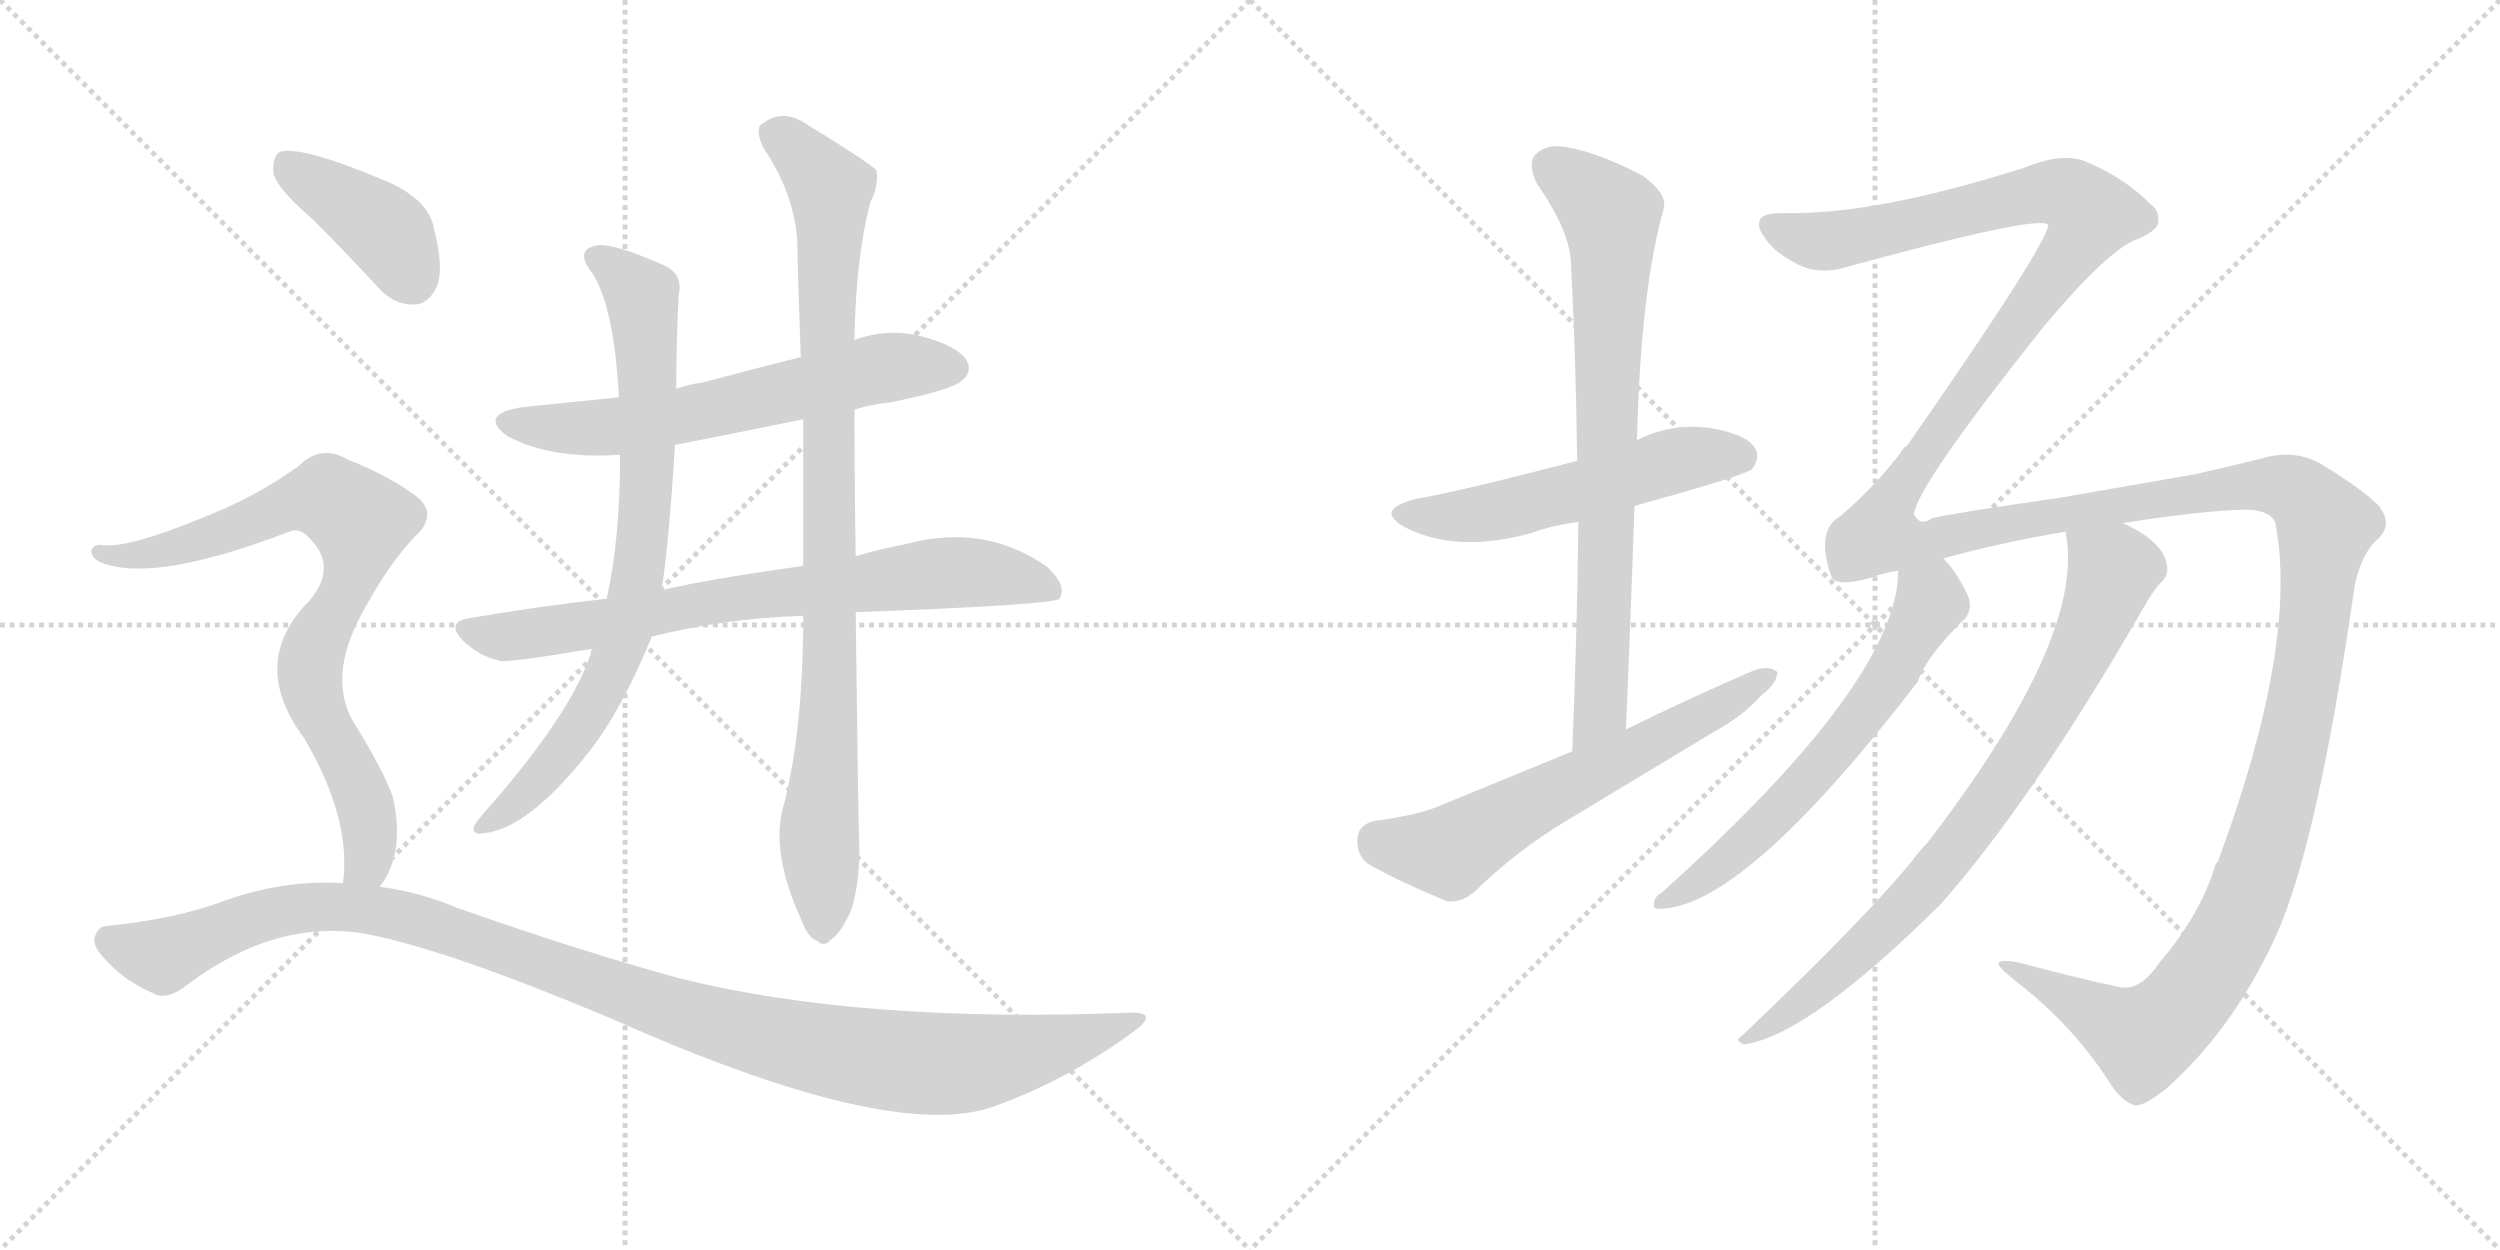 <svg version="1.1" viewBox="0 0 2048 1024" xmlns="http://www.w3.org/2000/svg">
  <g stroke="lightgray" stroke-dasharray="1,1" stroke-width="1" transform="scale(4, 4)">
    <line x1="0" y1="0" x2="256" y2="256"></line>
    <line x1="256" y1="0" x2="0" y2="256"></line>
    <line x1="128" y1="0" x2="128" y2="256"></line>
    <line x1="0" y1="128" x2="256" y2="128"></line>
    <line x1="256" y1="0" x2="512" y2="256"></line>
    <line x1="512" y1="0" x2="256" y2="256"></line>
    <line x1="384" y1="0" x2="384" y2="256"></line>
    <line x1="256" y1="128" x2="512" y2="128"></line>
  </g>
<g transform="scale(1, -1) translate(0, -850)">
   <style type="text/css">
    @keyframes keyframes0 {
      from {
       stroke: black;
       stroke-dashoffset: 622;
       stroke-width: 128;
       }
       67% {
       animation-timing-function: step-end;
       stroke: black;
       stroke-dashoffset: 0;
       stroke-width: 128;
       }
       to {
       stroke: black;
       stroke-width: 1024;
       }
       }
       #make-me-a-hanzi-animation-0 {
         animation: keyframes0 0.756s both;
         animation-delay: 0s;
         animation-timing-function: linear;
       }
    @keyframes keyframes1 {
      from {
       stroke: black;
       stroke-dashoffset: 748;
       stroke-width: 128;
       }
       71% {
       animation-timing-function: step-end;
       stroke: black;
       stroke-dashoffset: 0;
       stroke-width: 128;
       }
       to {
       stroke: black;
       stroke-width: 1024;
       }
       }
       #make-me-a-hanzi-animation-1 {
         animation: keyframes1 0.859s both;
         animation-delay: 0.756s;
         animation-timing-function: linear;
       }
    @keyframes keyframes2 {
      from {
       stroke: black;
       stroke-dashoffset: 782;
       stroke-width: 128;
       }
       72% {
       animation-timing-function: step-end;
       stroke: black;
       stroke-dashoffset: 0;
       stroke-width: 128;
       }
       to {
       stroke: black;
       stroke-width: 1024;
       }
       }
       #make-me-a-hanzi-animation-2 {
         animation: keyframes2 0.886s both;
         animation-delay: 1.615s;
         animation-timing-function: linear;
       }
    @keyframes keyframes3 {
      from {
       stroke: black;
       stroke-dashoffset: 924;
       stroke-width: 128;
       }
       75% {
       animation-timing-function: step-end;
       stroke: black;
       stroke-dashoffset: 0;
       stroke-width: 128;
       }
       to {
       stroke: black;
       stroke-width: 1024;
       }
       }
       #make-me-a-hanzi-animation-3 {
         animation: keyframes3 1.002s both;
         animation-delay: 2.501s;
         animation-timing-function: linear;
       }
    @keyframes keyframes4 {
      from {
       stroke: black;
       stroke-dashoffset: 401;
       stroke-width: 128;
       }
       57% {
       animation-timing-function: step-end;
       stroke: black;
       stroke-dashoffset: 0;
       stroke-width: 128;
       }
       to {
       stroke: black;
       stroke-width: 1024;
       }
       }
       #make-me-a-hanzi-animation-4 {
         animation: keyframes4 0.576s both;
         animation-delay: 3.503s;
         animation-timing-function: linear;
       }
    @keyframes keyframes5 {
      from {
       stroke: black;
       stroke-dashoffset: 796;
       stroke-width: 128;
       }
       72% {
       animation-timing-function: step-end;
       stroke: black;
       stroke-dashoffset: 0;
       stroke-width: 128;
       }
       to {
       stroke: black;
       stroke-width: 1024;
       }
       }
       #make-me-a-hanzi-animation-5 {
         animation: keyframes5 0.898s both;
         animation-delay: 4.08s;
         animation-timing-function: linear;
       }
    @keyframes keyframes6 {
      from {
       stroke: black;
       stroke-dashoffset: 1130;
       stroke-width: 128;
       }
       79% {
       animation-timing-function: step-end;
       stroke: black;
       stroke-dashoffset: 0;
       stroke-width: 128;
       }
       to {
       stroke: black;
       stroke-width: 1024;
       }
       }
       #make-me-a-hanzi-animation-6 {
         animation: keyframes6 1.17s both;
         animation-delay: 4.977s;
         animation-timing-function: linear;
       }
    @keyframes keyframes7 {
      from {
       stroke: black;
       stroke-dashoffset: 537;
       stroke-width: 128;
       }
       64% {
       animation-timing-function: step-end;
       stroke: black;
       stroke-dashoffset: 0;
       stroke-width: 128;
       }
       to {
       stroke: black;
       stroke-width: 1024;
       }
       }
       #make-me-a-hanzi-animation-7 {
         animation: keyframes7 0.687s both;
         animation-delay: 6.147s;
         animation-timing-function: linear;
       }
    @keyframes keyframes8 {
      from {
       stroke: black;
       stroke-dashoffset: 757;
       stroke-width: 128;
       }
       71% {
       animation-timing-function: step-end;
       stroke: black;
       stroke-dashoffset: 0;
       stroke-width: 128;
       }
       to {
       stroke: black;
       stroke-width: 1024;
       }
       }
       #make-me-a-hanzi-animation-8 {
         animation: keyframes8 0.866s both;
         animation-delay: 6.834s;
         animation-timing-function: linear;
       }
    @keyframes keyframes9 {
      from {
       stroke: black;
       stroke-dashoffset: 616;
       stroke-width: 128;
       }
       67% {
       animation-timing-function: step-end;
       stroke: black;
       stroke-dashoffset: 0;
       stroke-width: 128;
       }
       to {
       stroke: black;
       stroke-width: 1024;
       }
       }
       #make-me-a-hanzi-animation-9 {
         animation: keyframes9 0.751s both;
         animation-delay: 7.7s;
         animation-timing-function: linear;
       }
    @keyframes keyframes10 {
      from {
       stroke: black;
       stroke-dashoffset: 1815;
       stroke-width: 128;
       }
       86% {
       animation-timing-function: step-end;
       stroke: black;
       stroke-dashoffset: 0;
       stroke-width: 128;
       }
       to {
       stroke: black;
       stroke-width: 1024;
       }
       }
       #make-me-a-hanzi-animation-10 {
         animation: keyframes10 1.727s both;
         animation-delay: 8.451s;
         animation-timing-function: linear;
       }
    @keyframes keyframes11 {
      from {
       stroke: black;
       stroke-dashoffset: 619;
       stroke-width: 128;
       }
       67% {
       animation-timing-function: step-end;
       stroke: black;
       stroke-dashoffset: 0;
       stroke-width: 128;
       }
       to {
       stroke: black;
       stroke-width: 1024;
       }
       }
       #make-me-a-hanzi-animation-11 {
         animation: keyframes11 0.754s both;
         animation-delay: 10.178s;
         animation-timing-function: linear;
       }
    @keyframes keyframes12 {
      from {
       stroke: black;
       stroke-dashoffset: 791;
       stroke-width: 128;
       }
       72% {
       animation-timing-function: step-end;
       stroke: black;
       stroke-dashoffset: 0;
       stroke-width: 128;
       }
       to {
       stroke: black;
       stroke-width: 1024;
       }
       }
       #make-me-a-hanzi-animation-12 {
         animation: keyframes12 0.894s both;
         animation-delay: 10.932s;
         animation-timing-function: linear;
       }
</style>
<path d="M 700.0 514.5 Q 713.0 518.5 730.0 520.5 Q 779.0 530.5 787.0 537.5 Q 797.0 544.5 792.0 554.5 Q 785.0 566.5 755.0 574.5 Q 727.0 581.5 700.0 571.5 L 656.0 557.5 Q 616.0 547.5 575.0 536.5 Q 565.0 535.5 554.0 531.5 L 507.0 524.5 Q 468.0 520.5 428.0 516.5 Q 391.0 510.5 416.0 492.5 Q 452.0 473.5 508.0 477.5 L 553.0 485.5 Q 604.0 495.5 658.0 506.5 L 700.0 514.5 Z" fill="lightgray"></path> 
<path d="M 701.0 348.5 Q 863.0 354.5 868.0 359.5 Q 868.0 360.5 869.0 361.5 Q 873.0 371.5 858.0 385.5 Q 807.0 421.5 743.0 404.5 Q 722.0 400.5 701.0 394.5 L 658.0 386.5 Q 574.0 374.5 542.0 366.5 L 497.0 359.5 Q 442.0 353.5 384.0 343.5 Q 365.0 340.5 379.0 325.5 Q 392.0 312.5 410.0 308.5 Q 420.0 307.5 485.0 318.5 L 534.0 328.5 Q 594.0 343.5 658.0 345.5 L 701.0 348.5 Z" fill="lightgray"></path> 
<path d="M 554.0 531.5 Q 554.0 570.5 556.0 608.5 Q 560.0 626.5 542.0 633.5 Q 499.0 652.5 487.0 648.5 Q 471.0 644.5 485.0 626.5 Q 503.0 599.5 507.0 524.5 L 508.0 477.5 Q 508.0 408.5 497.0 359.5 L 485.0 318.5 Q 484.0 317.5 484.0 314.5 Q 468.0 266.5 403.0 191.5 Q 391.0 178.5 388.0 172.5 Q 387.0 165.5 397.0 167.5 Q 433.0 171.5 482.0 233.5 Q 509.0 267.5 534.0 328.5 L 542.0 366.5 Q 548.0 405.5 553.0 485.5 L 554.0 531.5 Z" fill="lightgray"></path> 
<path d="M 641.0 186.5 Q 632.0 150.5 656.0 97.5 Q 662.0 81.5 669.0 79.5 Q 675.0 73.5 681.0 80.5 Q 688.0 84.5 697.0 103.5 Q 704.0 125.5 704.0 152.5 Q 703.0 179.5 701.0 348.5 L 701.0 394.5 Q 700.0 449.5 700.0 514.5 L 700.0 571.5 Q 701.0 638.5 713.0 684.5 Q 720.0 697.5 718.0 710.5 Q 711.0 717.5 662.0 747.5 Q 641.0 762.5 623.0 747.5 Q 619.0 743.5 625.0 729.5 Q 650.0 692.5 653.0 654.5 Q 654.0 609.5 656.0 557.5 L 658.0 506.5 Q 658.0 448.5 658.0 386.5 L 658.0 345.5 Q 658.0 249.5 641.0 186.5 Z" fill="lightgray"></path> 
<path d="M 256.0 670.5 Q 281.0 645.5 308.0 616.5 Q 321.0 600.5 339.0 600.5 Q 351.0 600.5 358.0 615.5 Q 364.0 631.5 355.0 664.5 Q 351.0 685.5 319.0 700.5 Q 246.0 731.5 229.0 725.5 Q 223.0 721.5 224.0 707.5 Q 228.0 694.5 256.0 670.5 Z" fill="lightgray"></path> 
<path d="M 311.0 123.5 Q 332.0 150.5 322.0 196.5 Q 315.0 217.5 289.0 259.5 Q 267.0 298.5 301.0 355.5 Q 320.0 389.5 339.0 409.5 Q 360.0 428.5 341.0 443.5 Q 320.0 459.5 285.0 473.5 Q 263.0 486.5 245.0 468.5 Q 211.0 443.5 165.0 425.5 Q 104.0 400.5 84.0 403.5 Q 77.0 404.5 75.0 399.5 Q 74.0 393.5 82.0 389.5 Q 125.0 371.5 237.0 414.5 Q 246.0 418.5 255.0 407.5 Q 276.0 385.5 254.0 358.5 Q 203.0 307.5 249.0 245.5 Q 288.0 179.5 281.0 126.5 C 279.0 96.5 296.0 97.5 311.0 123.5 Z" fill="lightgray"></path> 
<path d="M 281.0 126.5 Q 233.0 129.5 185.0 112.5 Q 146.0 97.5 88.0 91.5 Q 81.0 91.5 78.0 83.5 Q 75.0 76.5 84.0 66.5 Q 100.0 47.5 125.0 36.5 Q 137.0 29.5 155.0 44.5 Q 228.0 98.5 302.0 84.5 Q 368.0 71.5 501.0 15.5 Q 730.0 -86.5 814.0 -56.5 Q 875.0 -34.5 928.0 4.5 Q 950.0 20.5 927.0 20.5 Q 705.0 11.5 557.0 48.5 Q 476.0 70.5 374.0 106.5 Q 343.0 119.5 311.0 123.5 L 281.0 126.5 Z" fill="lightgray"></path> 
<path d="M 1339.0 435.5 Q 1429.0 460.5 1435.0 465.5 Q 1442.0 474.5 1438.0 482.5 Q 1431.0 494.5 1400.0 499.5 Q 1369.0 503.5 1341.0 489.5 L 1292.0 472.5 Q 1196.0 447.5 1161.0 441.5 Q 1124.0 432.5 1152.0 417.5 Q 1194.0 396.5 1255.0 413.5 Q 1271.0 419.5 1293.0 422.5 L 1339.0 435.5 Z" fill="lightgray"></path> 
<path d="M 1332.0 252.5 Q 1336.0 346.5 1339.0 435.5 L 1341.0 489.5 Q 1344.0 612.5 1363.0 679.5 Q 1366.0 691.5 1345.0 706.5 Q 1308.0 725.5 1283.0 729.5 Q 1267.0 732.5 1258.0 723.5 Q 1251.0 716.5 1259.0 699.5 Q 1287.0 659.5 1287.0 632.5 Q 1291.0 556.5 1292.0 472.5 L 1293.0 422.5 Q 1292.0 332.5 1288.0 234.5 C 1287.0 204.5 1331.0 222.5 1332.0 252.5 Z" fill="lightgray"></path> 
<path d="M 1288.0 234.5 L 1176.0 188.5 Q 1157.0 181.5 1126.0 177.5 Q 1113.0 174.5 1112.0 163.5 Q 1111.0 148.5 1122.0 141.5 Q 1149.0 126.5 1186.0 111.5 Q 1198.0 110.5 1209.0 120.5 Q 1243.0 153.5 1283.0 177.5 L 1404.0 250.5 Q 1428.0 263.5 1443.0 280.5 Q 1456.0 290.5 1456.0 299.5 Q 1449.0 305.5 1436.0 300.5 Q 1385.0 278.5 1332.0 252.5 L 1288.0 234.5 Z" fill="lightgray"></path> 
<path d="M 1769.0 61.5 Q 1753.0 37.5 1736.0 41.5 Q 1702.0 48.5 1654.0 61.5 Q 1638.0 64.5 1637.0 60.5 Q 1638.0 56.5 1656.0 42.5 Q 1699.0 8.5 1728.0 -36.5 Q 1738.0 -52.5 1749.0 -55.5 Q 1756.0 -56.5 1775.0 -41.5 Q 1830.0 7.5 1865.0 84.5 Q 1899.0 160.5 1929.0 370.5 Q 1935.0 397.5 1948.0 408.5 Q 1961.0 420.5 1948.0 436.5 Q 1932.0 451.5 1902.0 469.5 Q 1880.0 482.5 1853.0 474.5 Q 1825.0 467.5 1798.0 461.5 L 1689.0 442.5 Q 1599.0 429.5 1583.0 425.5 Q 1573.0 418.5 1568.0 428.5 Q 1569.0 450.5 1675.0 583.5 Q 1729.0 647.5 1752.0 654.5 Q 1768.0 661.5 1768.0 668.5 Q 1769.0 677.5 1762.0 682.5 Q 1740.0 704.5 1711.0 716.5 Q 1692.0 726.5 1658.0 712.5 Q 1535.0 673.5 1461.0 675.5 Q 1445.0 675.5 1442.0 670.5 Q 1439.0 664.5 1445.0 656.5 Q 1452.0 644.5 1469.0 635.5 Q 1485.0 625.5 1506.0 629.5 Q 1674.0 675.5 1678.0 665.5 Q 1675.0 646.5 1562.0 484.5 Q 1559.0 483.5 1558.0 480.5 Q 1537.0 452.5 1508.0 427.5 Q 1487.0 415.5 1500.0 378.5 Q 1503.0 368.5 1532.0 376.5 Q 1542.0 380.5 1555.0 382.5 L 1592.0 392.5 Q 1634.0 404.5 1692.0 414.5 L 1739.0 421.5 Q 1803.0 431.5 1838.0 432.5 Q 1860.0 432.5 1864.0 421.5 Q 1883.0 322.5 1817.0 144.5 Q 1814.0 141.5 1814.0 138.5 Q 1801.0 98.5 1769.0 61.5 Z" fill="lightgray"></path> 
<path d="M 1555.0 382.5 Q 1555.0 292.5 1361.0 118.5 Q 1355.0 115.5 1355.0 109.5 Q 1354.0 105.5 1359.0 105.5 Q 1428.0 105.5 1571.0 291.5 Q 1578.0 312.5 1610.0 343.5 Q 1617.0 352.5 1611.0 364.5 Q 1602.0 382.5 1592.0 392.5 C 1573.0 415.5 1557.0 412.5 1555.0 382.5 Z" fill="lightgray"></path> 
<path d="M 1692.0 414.5 Q 1710.0 329.5 1578.0 158.5 Q 1572.0 152.5 1567.0 145.5 Q 1527.0 96.5 1427.0 1.5 Q 1420.0 -2.5 1429.0 -5.5 Q 1481.0 1.5 1590.0 109.5 Q 1665.0 194.5 1755.0 350.5 Q 1764.0 366.5 1770.0 372.5 Q 1777.0 378.5 1775.0 387.5 Q 1772.0 406.5 1739.0 421.5 C 1713.0 435.5 1688.0 444.5 1692.0 414.5 Z" fill="lightgray"></path> 
      <clipPath id="make-me-a-hanzi-clip-0">
      <path d="M 700.0 514.5 Q 713.0 518.5 730.0 520.5 Q 779.0 530.5 787.0 537.5 Q 797.0 544.5 792.0 554.5 Q 785.0 566.5 755.0 574.5 Q 727.0 581.5 700.0 571.5 L 656.0 557.5 Q 616.0 547.5 575.0 536.5 Q 565.0 535.5 554.0 531.5 L 507.0 524.5 Q 468.0 520.5 428.0 516.5 Q 391.0 510.5 416.0 492.5 Q 452.0 473.5 508.0 477.5 L 553.0 485.5 Q 604.0 495.5 658.0 506.5 L 700.0 514.5 Z" fill="lightgray"></path>
      </clipPath>
      <path clip-path="url(#make-me-a-hanzi-clip-0)" d="M 420.0 505.5 L 498.0 499.5 L 724.0 548.5 L 781.0 548.5 " fill="none" id="make-me-a-hanzi-animation-0" stroke-dasharray="494 988" stroke-linecap="round"></path>

      <clipPath id="make-me-a-hanzi-clip-1">
      <path d="M 701.0 348.5 Q 863.0 354.5 868.0 359.5 Q 868.0 360.5 869.0 361.5 Q 873.0 371.5 858.0 385.5 Q 807.0 421.5 743.0 404.5 Q 722.0 400.5 701.0 394.5 L 658.0 386.5 Q 574.0 374.5 542.0 366.5 L 497.0 359.5 Q 442.0 353.5 384.0 343.5 Q 365.0 340.5 379.0 325.5 Q 392.0 312.5 410.0 308.5 Q 420.0 307.5 485.0 318.5 L 534.0 328.5 Q 594.0 343.5 658.0 345.5 L 701.0 348.5 Z" fill="lightgray"></path>
      </clipPath>
      <path clip-path="url(#make-me-a-hanzi-clip-1)" d="M 382.0 334.5 L 432.0 329.5 L 598.0 359.5 L 782.0 381.5 L 842.0 374.5 L 866.0 361.5 " fill="none" id="make-me-a-hanzi-animation-1" stroke-dasharray="620 1240" stroke-linecap="round"></path>

      <clipPath id="make-me-a-hanzi-clip-2">
      <path d="M 554.0 531.5 Q 554.0 570.5 556.0 608.5 Q 560.0 626.5 542.0 633.5 Q 499.0 652.5 487.0 648.5 Q 471.0 644.5 485.0 626.5 Q 503.0 599.5 507.0 524.5 L 508.0 477.5 Q 508.0 408.5 497.0 359.5 L 485.0 318.5 Q 484.0 317.5 484.0 314.5 Q 468.0 266.5 403.0 191.5 Q 391.0 178.5 388.0 172.5 Q 387.0 165.5 397.0 167.5 Q 433.0 171.5 482.0 233.5 Q 509.0 267.5 534.0 328.5 L 542.0 366.5 Q 548.0 405.5 553.0 485.5 L 554.0 531.5 Z" fill="lightgray"></path>
      </clipPath>
      <path clip-path="url(#make-me-a-hanzi-clip-2)" d="M 489.0 637.5 L 509.0 626.5 L 527.0 602.5 L 531.0 477.5 L 518.0 351.5 L 499.0 296.5 L 463.0 235.5 L 428.0 196.5 L 395.0 173.5 " fill="none" id="make-me-a-hanzi-animation-2" stroke-dasharray="654 1308" stroke-linecap="round"></path>

      <clipPath id="make-me-a-hanzi-clip-3">
      <path d="M 641.0 186.5 Q 632.0 150.5 656.0 97.5 Q 662.0 81.5 669.0 79.5 Q 675.0 73.5 681.0 80.5 Q 688.0 84.5 697.0 103.5 Q 704.0 125.5 704.0 152.5 Q 703.0 179.5 701.0 348.5 L 701.0 394.5 Q 700.0 449.5 700.0 514.5 L 700.0 571.5 Q 701.0 638.5 713.0 684.5 Q 720.0 697.5 718.0 710.5 Q 711.0 717.5 662.0 747.5 Q 641.0 762.5 623.0 747.5 Q 619.0 743.5 625.0 729.5 Q 650.0 692.5 653.0 654.5 Q 654.0 609.5 656.0 557.5 L 658.0 506.5 Q 658.0 448.5 658.0 386.5 L 658.0 345.5 Q 658.0 249.5 641.0 186.5 Z" fill="lightgray"></path>
      </clipPath>
      <path clip-path="url(#make-me-a-hanzi-clip-3)" d="M 634.0 741.5 L 680.0 695.5 L 681.0 311.5 L 671.0 175.5 L 674.0 92.5 " fill="none" id="make-me-a-hanzi-animation-3" stroke-dasharray="796 1592" stroke-linecap="round"></path>

      <clipPath id="make-me-a-hanzi-clip-4">
      <path d="M 256.0 670.5 Q 281.0 645.5 308.0 616.5 Q 321.0 600.5 339.0 600.5 Q 351.0 600.5 358.0 615.5 Q 364.0 631.5 355.0 664.5 Q 351.0 685.5 319.0 700.5 Q 246.0 731.5 229.0 725.5 Q 223.0 721.5 224.0 707.5 Q 228.0 694.5 256.0 670.5 Z" fill="lightgray"></path>
      </clipPath>
      <path clip-path="url(#make-me-a-hanzi-clip-4)" d="M 234.0 717.5 L 316.0 660.5 L 338.0 621.5 " fill="none" id="make-me-a-hanzi-animation-4" stroke-dasharray="273 546" stroke-linecap="round"></path>

      <clipPath id="make-me-a-hanzi-clip-5">
      <path d="M 311.0 123.5 Q 332.0 150.5 322.0 196.5 Q 315.0 217.5 289.0 259.5 Q 267.0 298.5 301.0 355.5 Q 320.0 389.5 339.0 409.5 Q 360.0 428.5 341.0 443.5 Q 320.0 459.5 285.0 473.5 Q 263.0 486.5 245.0 468.5 Q 211.0 443.5 165.0 425.5 Q 104.0 400.5 84.0 403.5 Q 77.0 404.5 75.0 399.5 Q 74.0 393.5 82.0 389.5 Q 125.0 371.5 237.0 414.5 Q 246.0 418.5 255.0 407.5 Q 276.0 385.5 254.0 358.5 Q 203.0 307.5 249.0 245.5 Q 288.0 179.5 281.0 126.5 C 279.0 96.5 296.0 97.5 311.0 123.5 Z" fill="lightgray"></path>
      </clipPath>
      <path clip-path="url(#make-me-a-hanzi-clip-5)" d="M 82.0 396.5 L 148.0 401.5 L 255.0 441.5 L 269.0 442.5 L 293.0 425.5 L 291.0 388.5 L 256.0 316.5 L 254.0 299.5 L 262.0 264.5 L 301.0 180.5 L 301.0 143.5 L 289.0 132.5 " fill="none" id="make-me-a-hanzi-animation-5" stroke-dasharray="668 1336" stroke-linecap="round"></path>

      <clipPath id="make-me-a-hanzi-clip-6">
      <path d="M 281.0 126.5 Q 233.0 129.5 185.0 112.5 Q 146.0 97.5 88.0 91.5 Q 81.0 91.5 78.0 83.5 Q 75.0 76.5 84.0 66.5 Q 100.0 47.5 125.0 36.5 Q 137.0 29.5 155.0 44.5 Q 228.0 98.5 302.0 84.5 Q 368.0 71.5 501.0 15.5 Q 730.0 -86.5 814.0 -56.5 Q 875.0 -34.5 928.0 4.5 Q 950.0 20.5 927.0 20.5 Q 705.0 11.5 557.0 48.5 Q 476.0 70.5 374.0 106.5 Q 343.0 119.5 311.0 123.5 L 281.0 126.5 Z" fill="lightgray"></path>
      </clipPath>
      <path clip-path="url(#make-me-a-hanzi-clip-6)" d="M 89.0 79.5 L 133.0 66.5 L 223.0 102.5 L 302.0 105.5 L 376.0 85.5 L 584.0 11.5 L 673.0 -10.5 L 762.0 -21.5 L 821.0 -16.5 L 931.0 12.5 " fill="none" id="make-me-a-hanzi-animation-6" stroke-dasharray="1002 2004" stroke-linecap="round"></path>

      <clipPath id="make-me-a-hanzi-clip-7">
      <path d="M 1339.0 435.5 Q 1429.0 460.5 1435.0 465.5 Q 1442.0 474.5 1438.0 482.5 Q 1431.0 494.5 1400.0 499.5 Q 1369.0 503.5 1341.0 489.5 L 1292.0 472.5 Q 1196.0 447.5 1161.0 441.5 Q 1124.0 432.5 1152.0 417.5 Q 1194.0 396.5 1255.0 413.5 Q 1271.0 419.5 1293.0 422.5 L 1339.0 435.5 Z" fill="lightgray"></path>
      </clipPath>
      <path clip-path="url(#make-me-a-hanzi-clip-7)" d="M 1153.0 430.5 L 1226.0 430.5 L 1380.0 474.5 L 1428.0 474.5 " fill="none" id="make-me-a-hanzi-animation-7" stroke-dasharray="409 818" stroke-linecap="round"></path>

      <clipPath id="make-me-a-hanzi-clip-8">
      <path d="M 1332.0 252.5 Q 1336.0 346.5 1339.0 435.5 L 1341.0 489.5 Q 1344.0 612.5 1363.0 679.5 Q 1366.0 691.5 1345.0 706.5 Q 1308.0 725.5 1283.0 729.5 Q 1267.0 732.5 1258.0 723.5 Q 1251.0 716.5 1259.0 699.5 Q 1287.0 659.5 1287.0 632.5 Q 1291.0 556.5 1292.0 472.5 L 1293.0 422.5 Q 1292.0 332.5 1288.0 234.5 C 1287.0 204.5 1331.0 222.5 1332.0 252.5 Z" fill="lightgray"></path>
      </clipPath>
      <path clip-path="url(#make-me-a-hanzi-clip-8)" d="M 1270.0 713.5 L 1310.0 684.5 L 1320.0 670.5 L 1311.0 267.5 L 1293.0 242.5 " fill="none" id="make-me-a-hanzi-animation-8" stroke-dasharray="629 1258" stroke-linecap="round"></path>

      <clipPath id="make-me-a-hanzi-clip-9">
      <path d="M 1288.0 234.5 L 1176.0 188.5 Q 1157.0 181.5 1126.0 177.5 Q 1113.0 174.5 1112.0 163.5 Q 1111.0 148.5 1122.0 141.5 Q 1149.0 126.5 1186.0 111.5 Q 1198.0 110.5 1209.0 120.5 Q 1243.0 153.5 1283.0 177.5 L 1404.0 250.5 Q 1428.0 263.5 1443.0 280.5 Q 1456.0 290.5 1456.0 299.5 Q 1449.0 305.5 1436.0 300.5 Q 1385.0 278.5 1332.0 252.5 L 1288.0 234.5 Z" fill="lightgray"></path>
      </clipPath>
      <path clip-path="url(#make-me-a-hanzi-clip-9)" d="M 1128.0 162.5 L 1188.0 152.5 L 1450.0 296.5 " fill="none" id="make-me-a-hanzi-animation-9" stroke-dasharray="488 976" stroke-linecap="round"></path>

      <clipPath id="make-me-a-hanzi-clip-10">
      <path d="M 1769.0 61.5 Q 1753.0 37.5 1736.0 41.5 Q 1702.0 48.5 1654.0 61.5 Q 1638.0 64.5 1637.0 60.5 Q 1638.0 56.5 1656.0 42.5 Q 1699.0 8.5 1728.0 -36.5 Q 1738.0 -52.5 1749.0 -55.5 Q 1756.0 -56.5 1775.0 -41.5 Q 1830.0 7.5 1865.0 84.5 Q 1899.0 160.5 1929.0 370.5 Q 1935.0 397.5 1948.0 408.5 Q 1961.0 420.5 1948.0 436.5 Q 1932.0 451.5 1902.0 469.5 Q 1880.0 482.5 1853.0 474.5 Q 1825.0 467.5 1798.0 461.5 L 1689.0 442.5 Q 1599.0 429.5 1583.0 425.5 Q 1573.0 418.5 1568.0 428.5 Q 1569.0 450.5 1675.0 583.5 Q 1729.0 647.5 1752.0 654.5 Q 1768.0 661.5 1768.0 668.5 Q 1769.0 677.5 1762.0 682.5 Q 1740.0 704.5 1711.0 716.5 Q 1692.0 726.5 1658.0 712.5 Q 1535.0 673.5 1461.0 675.5 Q 1445.0 675.5 1442.0 670.5 Q 1439.0 664.5 1445.0 656.5 Q 1452.0 644.5 1469.0 635.5 Q 1485.0 625.5 1506.0 629.5 Q 1674.0 675.5 1678.0 665.5 Q 1675.0 646.5 1562.0 484.5 Q 1559.0 483.5 1558.0 480.5 Q 1537.0 452.5 1508.0 427.5 Q 1487.0 415.5 1500.0 378.5 Q 1503.0 368.5 1532.0 376.5 Q 1542.0 380.5 1555.0 382.5 L 1592.0 392.5 Q 1634.0 404.5 1692.0 414.5 L 1739.0 421.5 Q 1803.0 431.5 1838.0 432.5 Q 1860.0 432.5 1864.0 421.5 Q 1883.0 322.5 1817.0 144.5 Q 1814.0 141.5 1814.0 138.5 Q 1801.0 98.5 1769.0 61.5 Z" fill="lightgray"></path>
      </clipPath>
      <path clip-path="url(#make-me-a-hanzi-clip-10)" d="M 1450.0 664.5 L 1472.0 655.5 L 1515.0 653.5 L 1676.0 692.5 L 1696.0 689.5 L 1714.0 674.5 L 1654.0 582.5 L 1580.0 488.5 L 1549.0 439.5 L 1543.0 410.5 L 1581.0 407.5 L 1656.0 424.5 L 1864.0 452.5 L 1892.0 438.5 L 1905.0 419.5 L 1888.0 283.5 L 1865.0 186.5 L 1836.0 101.5 L 1800.0 41.5 L 1756.0 -0.5 L 1641.0 58.5 " fill="none" id="make-me-a-hanzi-animation-10" stroke-dasharray="1687 3374" stroke-linecap="round"></path>

      <clipPath id="make-me-a-hanzi-clip-11">
      <path d="M 1555.0 382.5 Q 1555.0 292.5 1361.0 118.5 Q 1355.0 115.5 1355.0 109.5 Q 1354.0 105.5 1359.0 105.5 Q 1428.0 105.5 1571.0 291.5 Q 1578.0 312.5 1610.0 343.5 Q 1617.0 352.5 1611.0 364.5 Q 1602.0 382.5 1592.0 392.5 C 1573.0 415.5 1557.0 412.5 1555.0 382.5 Z" fill="lightgray"></path>
      </clipPath>
      <path clip-path="url(#make-me-a-hanzi-clip-11)" d="M 1563.0 377.5 L 1581.0 361.5 L 1580.0 353.5 L 1520.0 254.5 L 1420.0 150.5 L 1361.0 111.5 " fill="none" id="make-me-a-hanzi-animation-11" stroke-dasharray="491 982" stroke-linecap="round"></path>

      <clipPath id="make-me-a-hanzi-clip-12">
      <path d="M 1692.0 414.5 Q 1710.0 329.5 1578.0 158.5 Q 1572.0 152.5 1567.0 145.5 Q 1527.0 96.5 1427.0 1.5 Q 1420.0 -2.5 1429.0 -5.5 Q 1481.0 1.5 1590.0 109.5 Q 1665.0 194.5 1755.0 350.5 Q 1764.0 366.5 1770.0 372.5 Q 1777.0 378.5 1775.0 387.5 Q 1772.0 406.5 1739.0 421.5 C 1713.0 435.5 1688.0 444.5 1692.0 414.5 Z" fill="lightgray"></path>
      </clipPath>
      <path clip-path="url(#make-me-a-hanzi-clip-12)" d="M 1701.0 410.5 L 1731.0 382.5 L 1709.0 324.5 L 1660.0 236.5 L 1554.0 98.5 L 1476.0 29.5 L 1432.0 -0.5 " fill="none" id="make-me-a-hanzi-animation-12" stroke-dasharray="663 1326" stroke-linecap="round"></path>

</g>
</svg>
